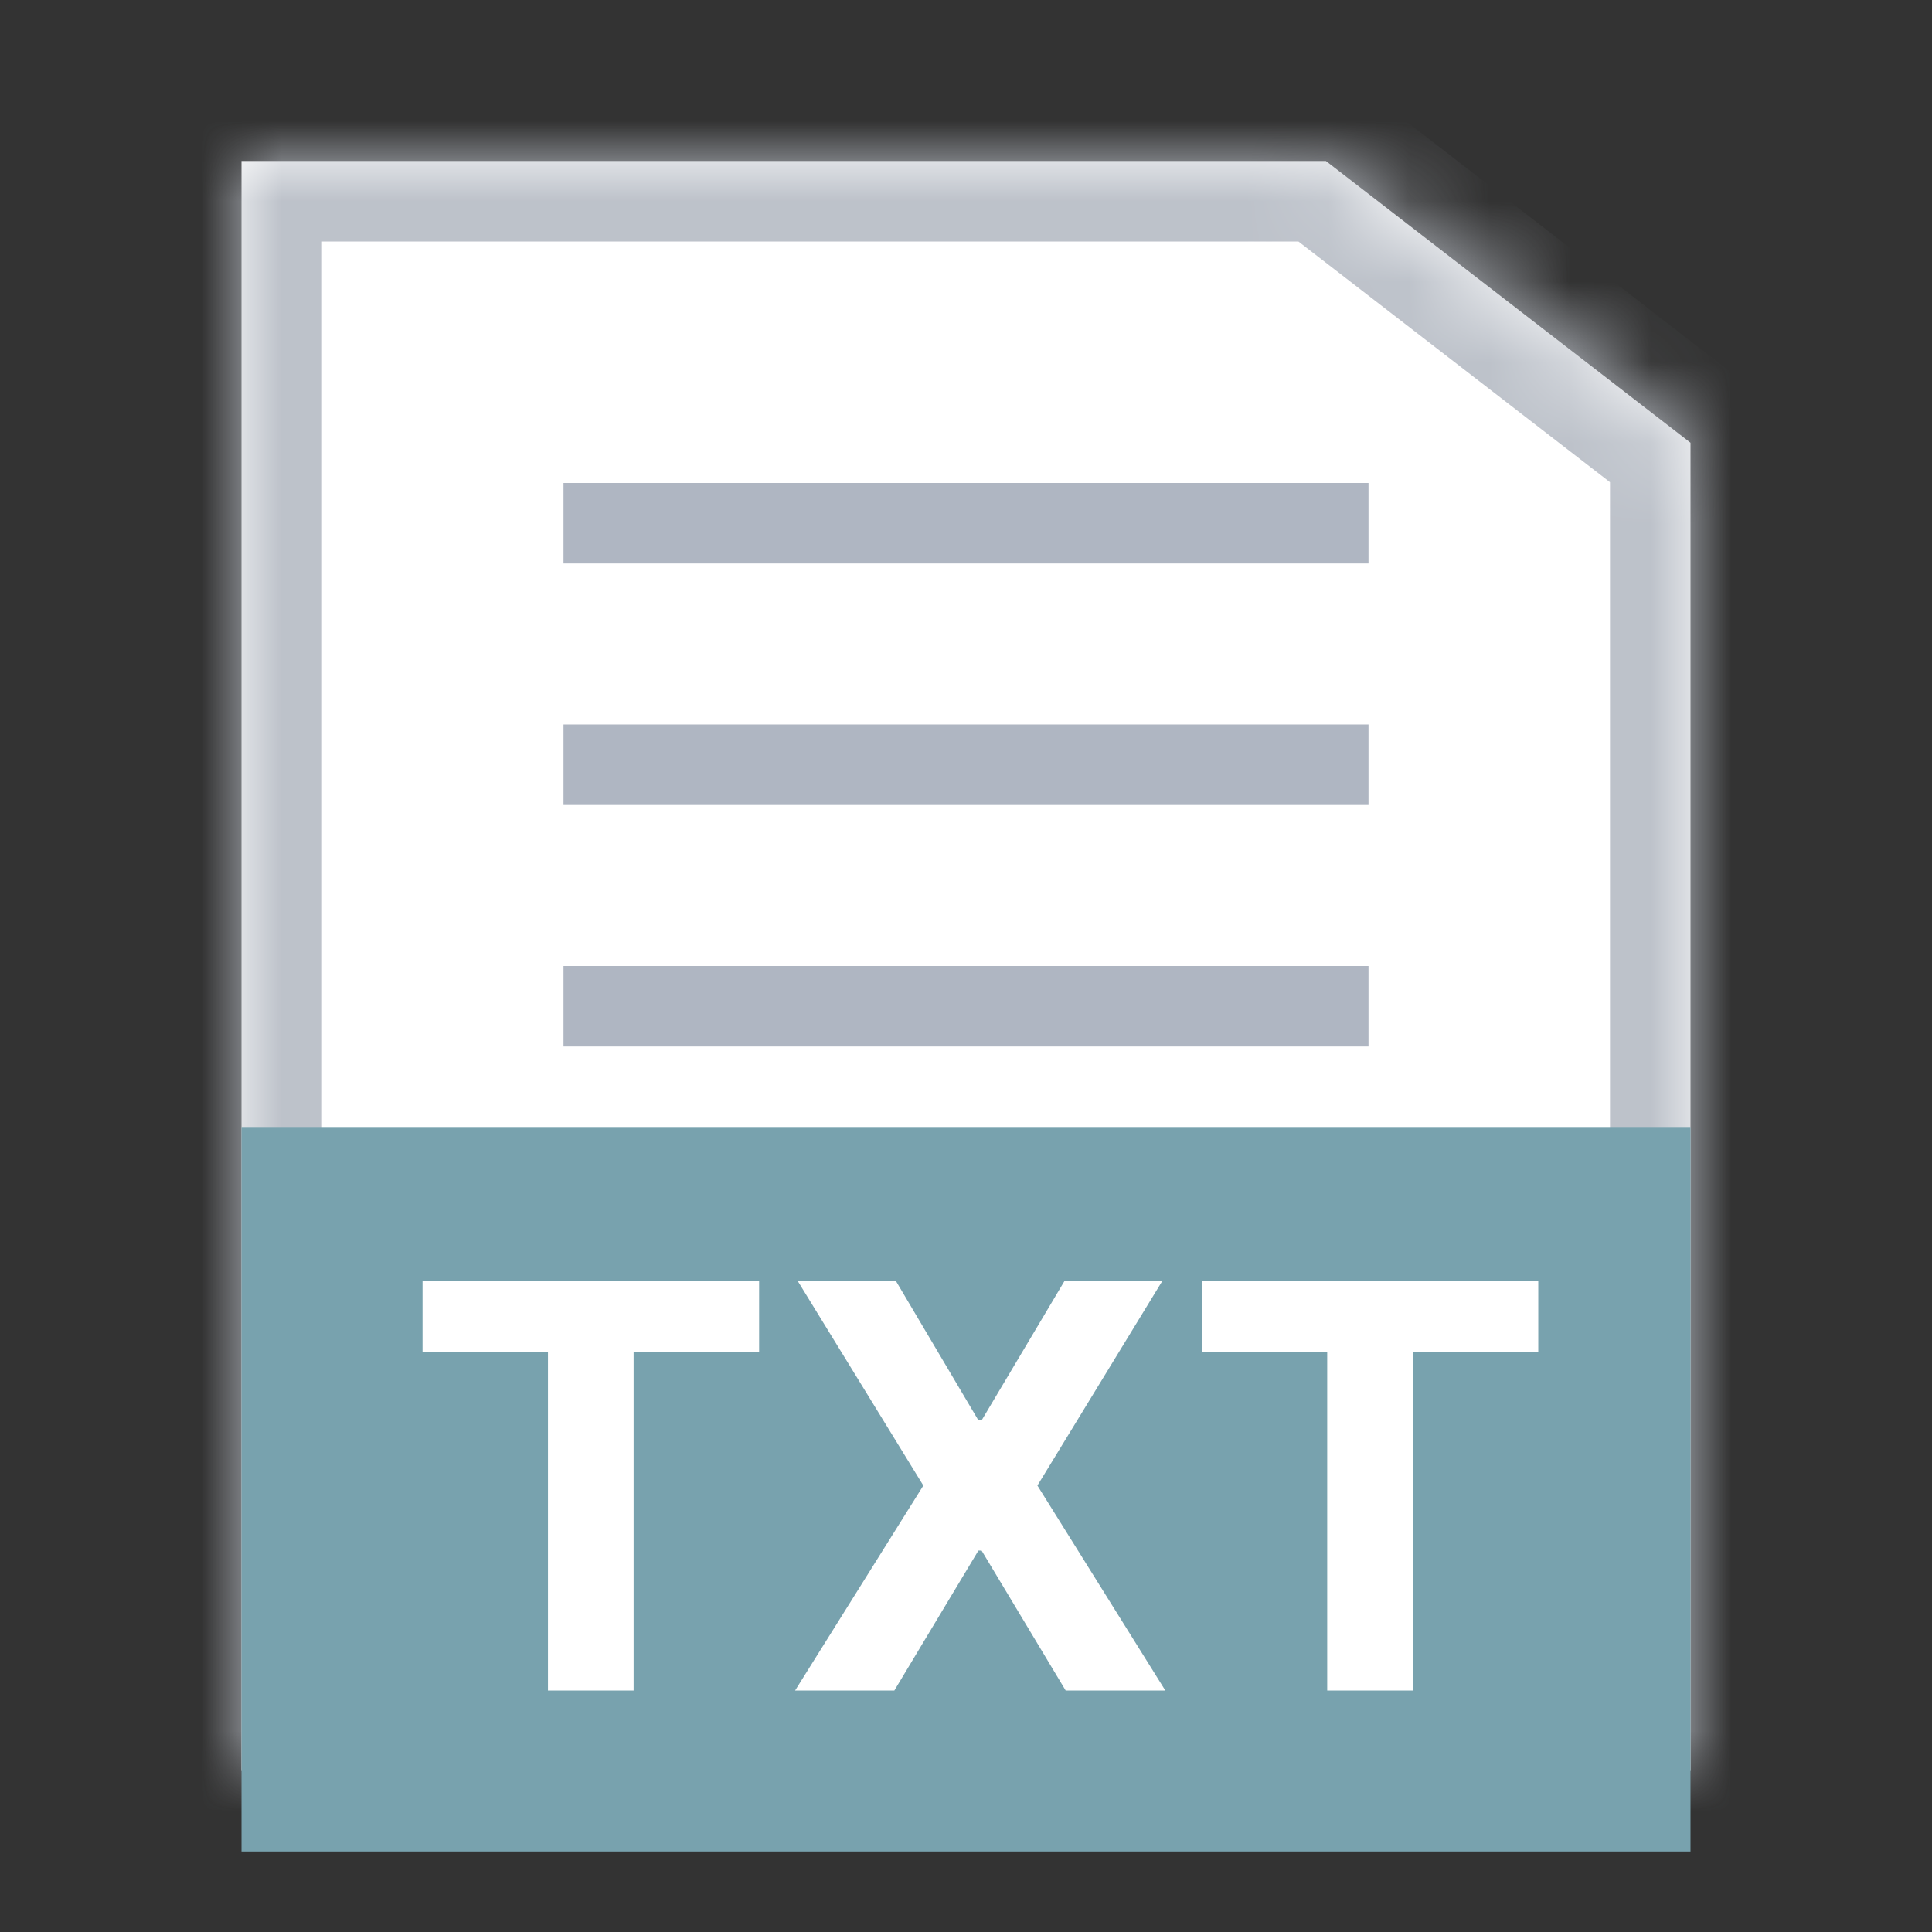 <svg width="24" height="24" viewBox="0 0 24 24" fill="none" xmlns="http://www.w3.org/2000/svg">
<rect x="0" y="0" width="24" height="24" fill="#333333" stroke="none"/>
<mask id="path-1-inside-1_542_3485" fill="white">
<path fill-rule="evenodd" clip-rule="evenodd" d="M16.471 2L21 5.5V22H3V2H16.471Z"/>
</mask>
<path fill-rule="evenodd" clip-rule="evenodd" d="M16.471 2L21 5.5V22H3V2H16.471Z" fill="white"/>
<path d="M21 5.5H22V5.009L21.611 4.709L21 5.5ZM16.471 2L17.082 1.209L16.812 1H16.471V2ZM21 22V23H22V22H21ZM3 22H2V23H3V22ZM3 2V1H2V2H3ZM21 5.5L21.611 4.709L17.082 1.209L16.471 2L15.859 2.791L20.389 6.291L21 5.5ZM21 5.5H20V22H21H22V5.5H21ZM21 22V21H3V22V23H21V22ZM3 22H4V2H3H2V22H3ZM3 2V3H16.471V2V1H3V2Z" fill="#BDC2CA" mask="url(#path-1-inside-1_542_3485)"/>
<rect width="18" height="9" transform="translate(3 14)" fill="#78A2AE"/>
<path d="M5.249 16.797V15.909H9.43V16.797H7.871V21H6.807V16.797H5.249ZM11.127 15.909L12.154 17.644H12.194L13.226 15.909H14.441L12.887 18.454L14.476 21H13.238L12.194 19.262H12.154L11.11 21H9.877L11.47 18.454L9.907 15.909H11.127ZM14.928 16.797V15.909H19.109V16.797H17.551V21H16.487V16.797H14.928Z" fill="white"/>
<rect x="7" y="12" width="10" height="1" fill="#AFB6C2"/>
<rect x="7" y="9" width="10" height="1" fill="#AFB6C2"/>
<rect x="7" y="6" width="10" height="1" fill="#AFB6C2"/>
</svg>
